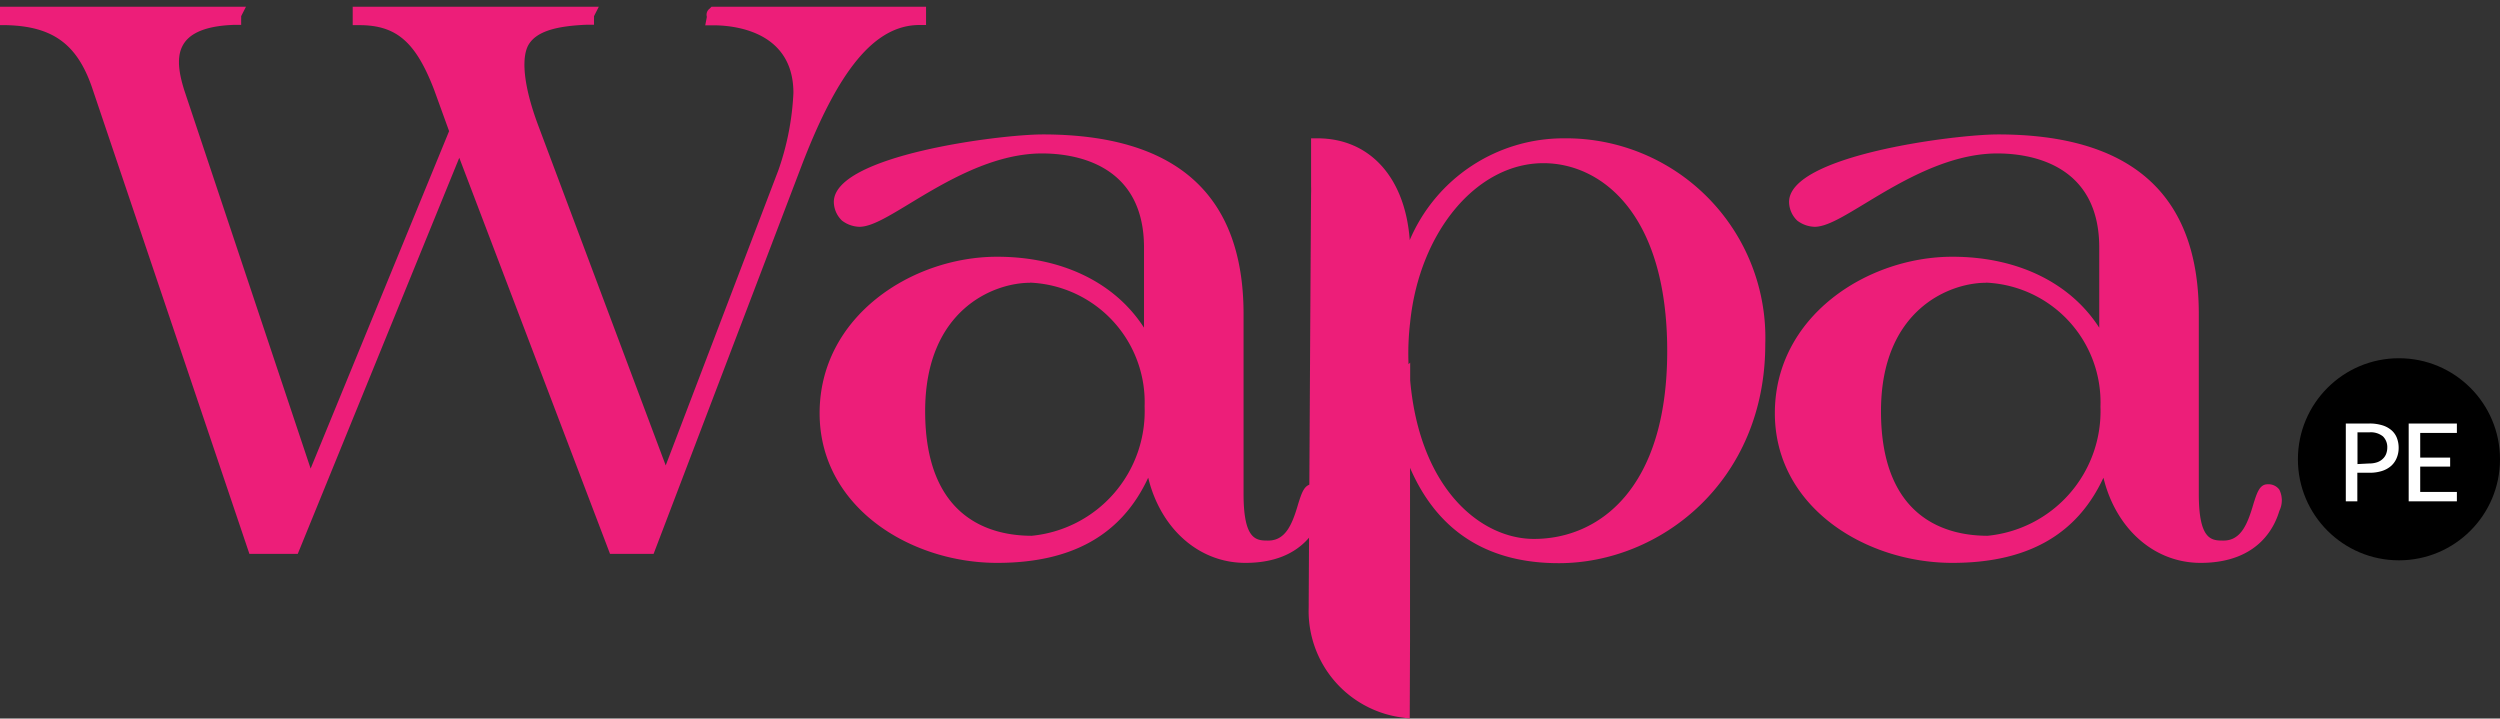 <svg id="Capa_1" data-name="Capa 1" xmlns="http://www.w3.org/2000/svg" viewBox="0 0 167 48"><rect x="0" y="0" width="167" height="48" fill="#333333" stroke="none"/><defs><style>.cls-1{fill:#ed1e79;}.cls-2{fill:#fff;}</style></defs><title>Logos Marcas GLR</title><path class="cls-1" d="M30.69,9.34,19.59,36.59H17L6.62,5.81C5.58,2.68,3.83,1.33.44,1.24V.89H15.72a.55.55,0,0,0,0,.35c-4.18.13-4.66,2.22-3.74,5l8.79,26.33L30.47,8.77l-1.09-3C28.21,2.72,26.86,1.24,24,1.24V.89H39.31a.55.55,0,0,0,0,.35c-4.57.17-5.79,1.7-3.7,7.31l8.92,23.81,8-20.85a18.42,18.42,0,0,0,1-5.31c0-3.53-2.79-5-5.79-5,0-.22,0-.3,0-.35H61.42v.35c-3.66,0-6.14,4-8.31,9.75L43.36,36.59H41.05Z"/><path class="cls-1" d="M43.66,37H40.75L30.68,10.54,19.89,37H16.66L6.2,6C5.21,3,3.59,1.76.43,1.68H0V.45H16.43l-.32.63s0,0,0,.06a.72.72,0,0,1,0,.09v.43h-.43c-1.71.05-2.83.45-3.35,1.18s-.48,1.76,0,3.25l8.42,25.21L30,8.76,29,6C27.77,2.8,26.48,1.68,24,1.68h-.44V.45H40l-.32.63s0,0,0,.06a.71.71,0,0,1,0,.09v.42l-.42,0c-2.17.08-3.38.47-3.91,1.27s-.44,2.67.6,5.45l8.52,22.72L52,11.36a18.07,18.07,0,0,0,1-5.15c0-4.2-4.09-4.52-5.35-4.52h-.54l.1-.52a.16.16,0,0,0,0-.08A.5.5,0,0,1,47.4.58l.13-.13H61.86V1.67h-.43c-3,0-5.44,3-7.91,9.47Zm-2.31-.88h1.7L44.26,33,35.16,8.71c-1.17-3.15-1.33-5-.51-6.25A3,3,0,0,1,36.1,1.33H26.57C28.13,2.1,29,3.64,29.8,5.66L31.1,9.18Zm-24.06,0h2l1.18-2.91-9-26.85c-.58-1.78-.55-3.09.11-4a3.07,3.07,0,0,1,1.28-1H3.43C5.16,2,6.28,3.4,7,5.67ZM50.7,1.33A4.88,4.88,0,0,1,53.94,6.2a13.31,13.31,0,0,1-.21,2.1c1.33-3,3.06-5.83,5.44-7Z"/><path class="cls-1" d="M55.19,27.56c0-6.15,5.84-10,11.42-10,5.42,0,8.92,2.66,10.27,6.21-.05-2.45-.05-6.21-.05-7.25,0-5.21-3.86-6.73-7.25-6.73-5.42,0-10.38,4.9-12.2,4.9a1.53,1.53,0,0,1-.89-.31,1.32,1.32,0,0,1-.42-.94c0-2.5,10.17-4.07,13.51-4.07,6.47,0,13,2.19,13,11.52V33c0,2.92.73,3.55,2.09,3.55,2.4,0,2.35-3.75,3-3.75s.63.47.37,1.2c-.31.89-1.15,3.13-4.8,3.13s-6-3.18-6.31-6.94c-1.62,5.06-5.32,6.94-10.27,6.94C61.18,37.16,55.19,33.72,55.19,27.56Zm21.75-.42a8.44,8.44,0,0,0-8.14-8.71c-3.13,0-7.41,2.45-7.41,9S65,36.22,69,36.22A8.84,8.84,0,0,0,76.93,27.15Z"/><path class="cls-1" d="M83.19,37.6c-3.13,0-5.67-2.31-6.49-5.69-1.77,3.82-5.09,5.69-10.09,5.69-5.83,0-11.86-3.75-11.86-10,0-6.46,6.16-10.45,11.86-10.45,4.35,0,7.88,1.74,9.81,4.74,0-1.44,0-3.23,0-5.35,0-5.68-4.76-6.29-6.81-6.29-3.31,0-6.5,1.93-8.83,3.34-1.5.91-2.58,1.56-3.37,1.56a2,2,0,0,1-1.16-.41l0,0a1.75,1.75,0,0,1-.55-1.25c0-3.11,11.09-4.51,13.95-4.51,8.91,0,13.42,4,13.42,12V33c0,3.11.87,3.11,1.65,3.11,1.17,0,1.61-1.11,2-2.45.23-.73.41-1.31.94-1.31a.9.9,0,0,1,.79.36,1.61,1.61,0,0,1,0,1.42C88.1,35,87.19,37.6,83.19,37.6Zm-6-8.68.09,1.27c.27,3.84,2.68,6.53,5.87,6.53h.14c-.85-.5-1.2-1.65-1.2-3.68V20.89c0-6.09-2.89-9.7-8.62-10.76,1.93.87,3.76,2.67,3.76,6.38,0,3.18,0,5.62.05,7.24l.05,2.53,0-.13q0,.49,0,1A10.94,10.94,0,0,1,77.23,28.92ZM66.61,18c-5.28,0-11,3.66-11,9.57,0,5.73,5.58,9.16,11,9.16a16.49,16.49,0,0,0,1.69-.08C65.66,36.46,61,35.07,61,27.46c0-6.37,3.95-9,7-9.41Q67.32,18,66.61,18Zm2.19.89c-2.41,0-7,1.79-7,8.58,0,7.24,4.46,8.32,7.12,8.32a8.36,8.36,0,0,0,7.54-8.63A8,8,0,0,0,68.8,18.88Zm18.9,14.56c-.06.16-.12.36-.17.53l-.13.4c.08-.18.14-.34.18-.47A2.18,2.18,0,0,0,87.69,33.43ZM56.78,14a1.1,1.1,0,0,0,.59.2,9.26,9.26,0,0,0,2.92-1.43,30.61,30.61,0,0,1,5.12-2.65c-4.16.61-8.9,1.91-8.9,3.27A.87.87,0,0,0,56.78,14Z"/><path class="cls-1" d="M119,27.56c0-6.15,5.84-10,11.42-10,5.42,0,8.92,2.66,10.27,6.21-.05-2.45-.05-6.21-.05-7.25,0-5.21-3.86-6.73-7.25-6.73-5.42,0-10.38,4.9-12.2,4.9a1.53,1.53,0,0,1-.89-.31,1.32,1.32,0,0,1-.42-.94c0-2.5,10.17-4.07,13.51-4.07,6.47,0,13,2.19,13,11.52V33c0,2.92.73,3.55,2.09,3.55,2.4,0,2.35-3.75,3-3.75s.63.47.37,1.2c-.31.89-1.15,3.13-4.8,3.13s-6-3.18-6.31-6.94c-1.62,5.06-5.32,6.94-10.27,6.94C125,37.16,119,33.72,119,27.56Zm21.75-.42a8.44,8.44,0,0,0-8.14-8.71c-3.13,0-7.41,2.45-7.41,9s3.65,8.76,7.56,8.76A8.84,8.84,0,0,0,140.79,27.15Z"/><path class="cls-1" d="M147,37.6c-3.13,0-5.67-2.31-6.49-5.69-1.77,3.82-5.09,5.69-10.09,5.69-5.83,0-11.86-3.75-11.86-10,0-6.46,6.16-10.45,11.86-10.45,4.35,0,7.88,1.74,9.81,4.74,0-1.44,0-3.23,0-5.35,0-5.68-4.76-6.29-6.81-6.29-3.31,0-6.5,1.93-8.83,3.34-1.5.91-2.58,1.56-3.37,1.56a2,2,0,0,1-1.16-.41l0,0a1.75,1.75,0,0,1-.55-1.25c0-3.11,11.09-4.51,13.95-4.51,8.91,0,13.42,4,13.42,12V33c0,3.11.87,3.11,1.65,3.11,1.17,0,1.61-1.11,2-2.45.23-.73.41-1.31.94-1.31a.9.9,0,0,1,.79.36,1.61,1.61,0,0,1,0,1.42C152,35,151,37.6,147,37.6Zm-6-8.68.09,1.27c.27,3.84,2.68,6.53,5.87,6.53h.14c-.85-.5-1.2-1.65-1.2-3.68V20.89c0-6.09-2.89-9.7-8.62-10.76,1.93.87,3.76,2.67,3.76,6.38,0,3.18,0,5.62.05,7.24l.05,2.53,0-.13q0,.49,0,1A10.94,10.94,0,0,1,141.08,28.92ZM130.46,18c-5.28,0-11,3.66-11,9.57,0,5.73,5.58,9.16,11,9.16a16.49,16.49,0,0,0,1.69-.08c-2.64-.18-7.34-1.56-7.34-9.18,0-6.37,3.95-9,7-9.41Q131.17,18,130.46,18Zm2.19.89c-2.41,0-7,1.79-7,8.58,0,7.24,4.46,8.32,7.12,8.32a8.36,8.36,0,0,0,7.54-8.63A8,8,0,0,0,132.65,18.88Zm18.9,14.56c-.06.16-.12.36-.17.53l-.13.4c.08-.18.14-.34.18-.47A2.19,2.19,0,0,0,151.55,33.43ZM120.64,14a1.1,1.1,0,0,0,.59.2,9.26,9.26,0,0,0,2.92-1.43,30.6,30.6,0,0,1,5.12-2.65c-4.16.61-8.9,1.91-8.9,3.27A.87.87,0,0,0,120.64,14Z"/><circle cx="160.25" cy="30.68" r="6.75"/><path class="cls-2" d="M158.27,28.29a2.92,2.92,0,0,1,.87.12,1.68,1.68,0,0,1,.61.33,1.3,1.3,0,0,1,.36.51,1.82,1.82,0,0,1,.12.67,1.73,1.73,0,0,1-.13.67,1.44,1.44,0,0,1-.37.53,1.71,1.71,0,0,1-.61.34,2.69,2.69,0,0,1-.85.12h-.8v1.91h-.77v-5.2Zm0,2.67a1.59,1.59,0,0,0,.52-.08,1,1,0,0,0,.37-.22.89.89,0,0,0,.23-.33,1.17,1.17,0,0,0,.08-.43,1,1,0,0,0-.29-.75,1.29,1.29,0,0,0-.9-.27h-.8V31Z"/><path class="cls-2" d="M164.12,32.86v.63H160.9v-5.2h3.22v.63h-2.45v1.65h2v.6h-2v1.69Z"/><path class="cls-1" d="M104.45,9.68c-5.22,0-9.07,3.44-10.69,8.6V17c0-4.07-2-7.3-5.74-7.3h0v2.63c0,.21,0,.42,0,.66,0,0-.16,27.05-.16,27.63a6.76,6.76,0,0,0,5.87,6.9V42.7c0-3.31,0-9.5,0-14.14,1.67,6.57,5.84,8.6,10.38,8.6,6.83,0,13.35-5.48,13.35-14.18A12.85,12.85,0,0,0,104.45,9.68Zm-2,26.75c-3.49,0-8-3.23-8.71-11v-.16l-.05.05a19.12,19.12,0,0,1,.05-3.86c.68-6.52,4.8-11,9.33-11,4,0,8.71,3.39,8.71,13S106.9,36.43,102.47,36.43Z"/><path class="cls-1" d="M94.17,48l-.5-.07a7.17,7.17,0,0,1-6.25-7.34c0-.57.15-27.36.16-27.63s0-.41,0-.62V9.24H88c3.52,0,5.87,2.64,6.17,6.8a11.17,11.17,0,0,1,10.28-6.8A13.32,13.32,0,0,1,117.92,23c0,9.15-7,14.62-13.79,14.62-4.78,0-8.11-2.14-9.94-6.37,0,1.28,0,2.61,0,3.92,0,2.92,0,5.68,0,7.55ZM88.43,12.29c0,.23,0,.45,0,.68S88.3,40,88.3,40.59a6.29,6.29,0,0,0,5,6.37V42.7c0-1.87,0-4.63,0-7.55,0-2.24,0-4.56,0-6.59V26l-.05-.61a19.46,19.46,0,0,1,.05-3.95q0-.21,0-.42l-.05.17V17c0-4-1.9-6.63-4.89-6.85Zm15.69,24.43h0C110.48,36.72,117,31.58,117,23a12.46,12.46,0,0,0-12.6-12.86h-.15c3.9.63,7.94,4.36,7.94,13.33C112.24,32.19,108.3,36,104.12,36.72ZM94.2,25.41C94.84,32.68,98.93,36,102.47,36c4.3,0,8.9-3.3,8.9-12.55s-4.46-12.55-8.27-12.55c-4.44,0-8.27,4.56-8.9,10.61a17.74,17.74,0,0,0-.11,2.82l.11-.11Z"/></svg>